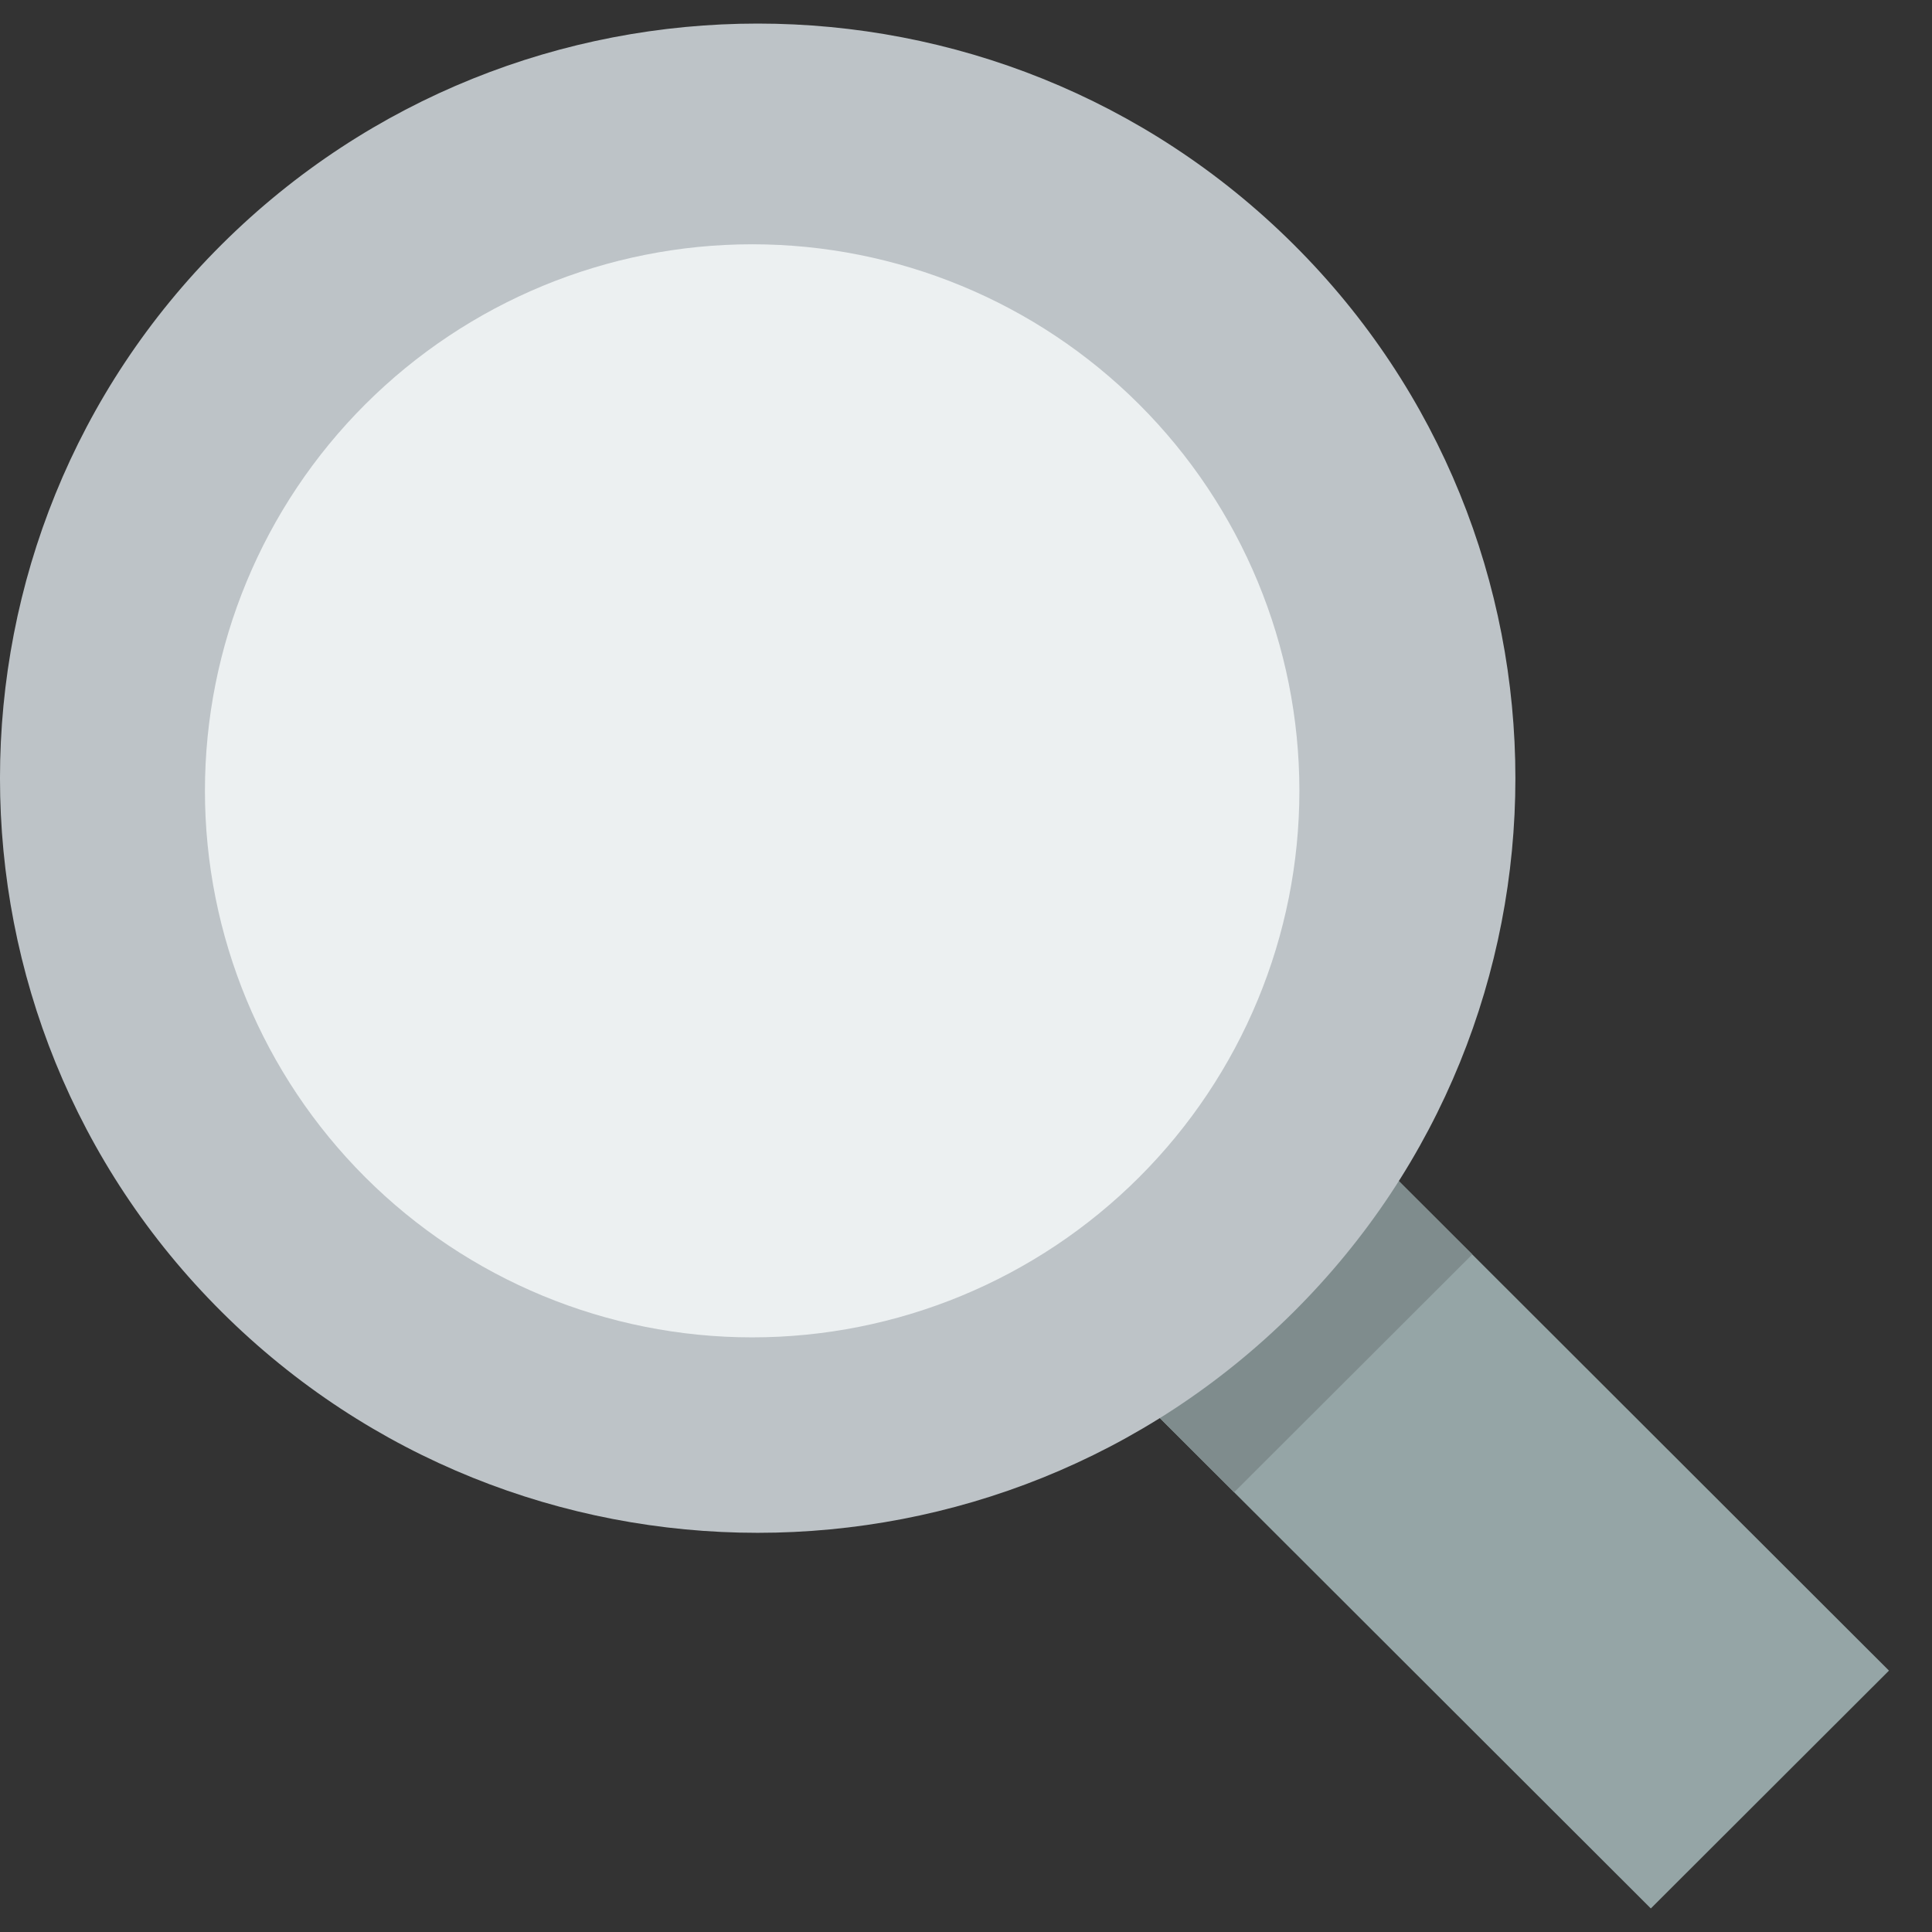 <svg width="41" height="41" viewBox="0 0 41 41" fill="none" xmlns="http://www.w3.org/2000/svg">
<rect x="0" y="0" width="41" height="41" fill="#333333" stroke="none"/>
<path d="M22.4 27.883L27.454 22.836L40.087 35.453L35.033 40.5L22.4 27.883Z" fill="#95A5A6"/>
<path d="M22.4 27.883L27.454 22.836L31.244 26.621L26.19 31.668L22.4 27.883Z" fill="#7F8C8D"/>
<path d="M4.709 5.184C-1.57 11.429 -1.57 21.6 4.709 27.845C10.989 34.09 21.169 34.09 27.449 27.845C33.729 21.6 33.729 11.429 27.449 5.184C21.169 -1.061 10.989 -1.061 4.709 5.184ZM8.499 8.931C12.686 4.827 19.472 4.827 23.66 8.931C27.846 13.213 27.846 19.994 23.66 24.098C19.472 28.202 12.686 28.202 8.499 24.098C4.313 19.994 4.313 13.213 8.499 8.931Z" fill="#BDC3C7"/>
<path d="M27.575 16.782C27.575 19.858 26.352 22.808 24.174 24.983C21.996 27.159 19.042 28.381 15.962 28.381C12.882 28.381 9.929 27.159 7.751 24.983C5.573 22.808 4.349 19.858 4.349 16.782C4.349 13.706 5.573 10.756 7.751 8.581C9.929 6.406 12.882 5.184 15.962 5.184C19.042 5.184 21.996 6.406 24.174 8.581C26.352 10.756 27.575 13.706 27.575 16.782Z" fill="#ECF0F1"/>
</svg>
